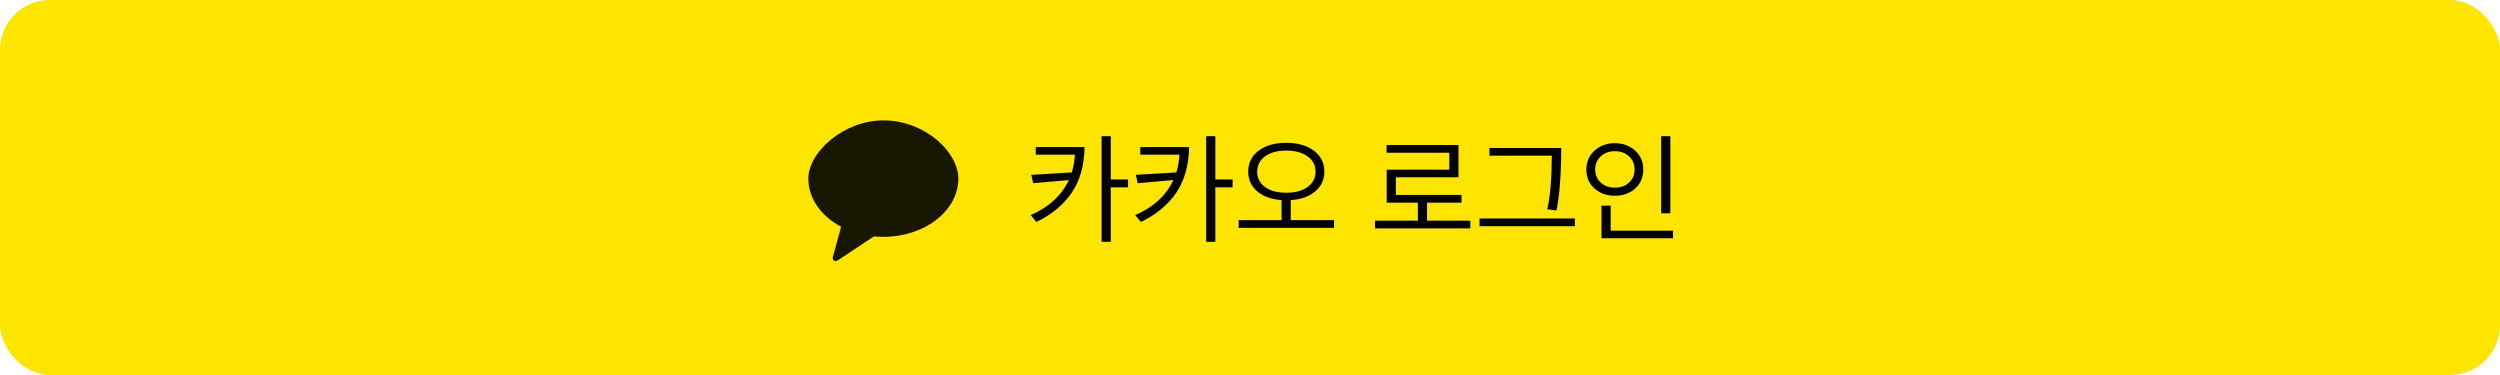 <svg width="300" height="45" viewBox="0 0 300 45" fill="none" xmlns="http://www.w3.org/2000/svg">
<rect width="300" height="45" rx="6" fill="#FEE500"/>
<g clip-path="url(#clip0_16_406)">
<path opacity="0.902" fill-rule="evenodd" clip-rule="evenodd" d="M106 14.444C101.29 14.444 97 18.23 97 21.433C97 23.833 98.558 25.95 100.931 27.208L99.933 30.874C99.844 31.199 100.213 31.457 100.496 31.27L104.873 28.365C105.242 28.401 105.618 28.422 106 28.422C110.97 28.422 115 25.293 115 21.433C115 18.23 110.97 14.444 106 14.444Z" fill="black"/>
</g>
<path d="M130.149 17.647C130.11 19.851 129.593 21.683 128.597 23.142C127.601 24.593 126.19 25.757 124.363 26.637L123.682 25.811C125.857 24.873 127.384 23.471 128.264 21.605L123.986 21.983L123.754 20.982L128.612 20.692C128.824 20.006 128.95 19.295 128.989 18.561H124.291V17.647H130.149ZM133.295 16.342V21.533H135.369V22.476H133.295V29.015H132.193V16.342H133.295ZM142.694 17.647C142.656 19.851 142.139 21.683 141.143 23.142C140.147 24.593 138.736 25.757 136.909 26.637L136.227 25.811C138.402 24.873 139.93 23.471 140.809 21.605L136.532 21.983L136.3 20.982L141.157 20.692C141.37 20.006 141.496 19.295 141.534 18.561H136.836V17.647H142.694ZM145.841 16.342V21.533H147.914V22.476H145.841V29.015H144.739V16.342H145.841ZM158.923 20.59C158.923 21.557 158.556 22.35 157.821 22.968C157.096 23.587 156.12 23.935 154.892 24.012V26.419H160.083V27.348H148.643V26.419H153.79V24.012C152.572 23.925 151.601 23.578 150.876 22.968C150.151 22.35 149.788 21.557 149.788 20.59C149.788 19.547 150.204 18.71 151.035 18.082C151.876 17.454 152.978 17.14 154.341 17.14C155.724 17.14 156.83 17.454 157.662 18.082C158.503 18.71 158.923 19.547 158.923 20.59ZM156.893 22.447C157.541 21.983 157.865 21.369 157.865 20.605C157.865 19.841 157.546 19.227 156.908 18.764C156.27 18.299 155.414 18.067 154.341 18.067C153.288 18.067 152.442 18.299 151.804 18.764C151.175 19.227 150.861 19.841 150.861 20.605C150.861 21.369 151.175 21.983 151.804 22.447C152.442 22.901 153.288 23.128 154.341 23.128C155.405 23.128 156.255 22.901 156.893 22.447ZM176.438 27.405H164.998V26.477H170.145V24.317H166.404V20.358H173.915V18.328H166.39V17.401H175.017V21.272H167.506V23.389H175.38V24.317H171.247V26.477H176.438V27.405ZM188.984 27.145H177.544V26.216H188.984V27.145ZM187.346 17.763C187.346 20.885 187.157 23.384 186.78 25.259L185.678 25.114C186.036 23.462 186.215 21.316 186.215 18.677H178.733V17.763H187.346ZM200.443 25.593H199.341V16.342H200.443V25.593ZM200.762 28.595H192.178V24.68H193.28V27.681H200.762V28.595ZM193.773 17.183C194.749 17.183 195.561 17.478 196.209 18.067C196.866 18.657 197.195 19.416 197.195 20.344C197.195 21.272 196.871 22.031 196.223 22.62C195.575 23.201 194.763 23.491 193.787 23.491C192.811 23.491 191.994 23.201 191.337 22.62C190.689 22.041 190.365 21.287 190.365 20.358C190.365 19.43 190.689 18.672 191.337 18.082C191.994 17.483 192.806 17.183 193.773 17.183ZM193.773 18.14C193.096 18.14 192.535 18.348 192.091 18.764C191.646 19.179 191.424 19.706 191.424 20.344C191.424 20.972 191.646 21.494 192.091 21.91C192.545 22.316 193.11 22.519 193.787 22.519C194.483 22.519 195.049 22.316 195.484 21.91C195.928 21.504 196.151 20.987 196.151 20.358C196.151 19.701 195.928 19.169 195.484 18.764C195.049 18.348 194.478 18.14 193.773 18.14Z" fill="black"/>
<defs>
<clipPath id="clip0_16_406">
<rect width="18" height="18" fill="white" transform="translate(97 13.5)"/>
</clipPath>
</defs>
</svg>
